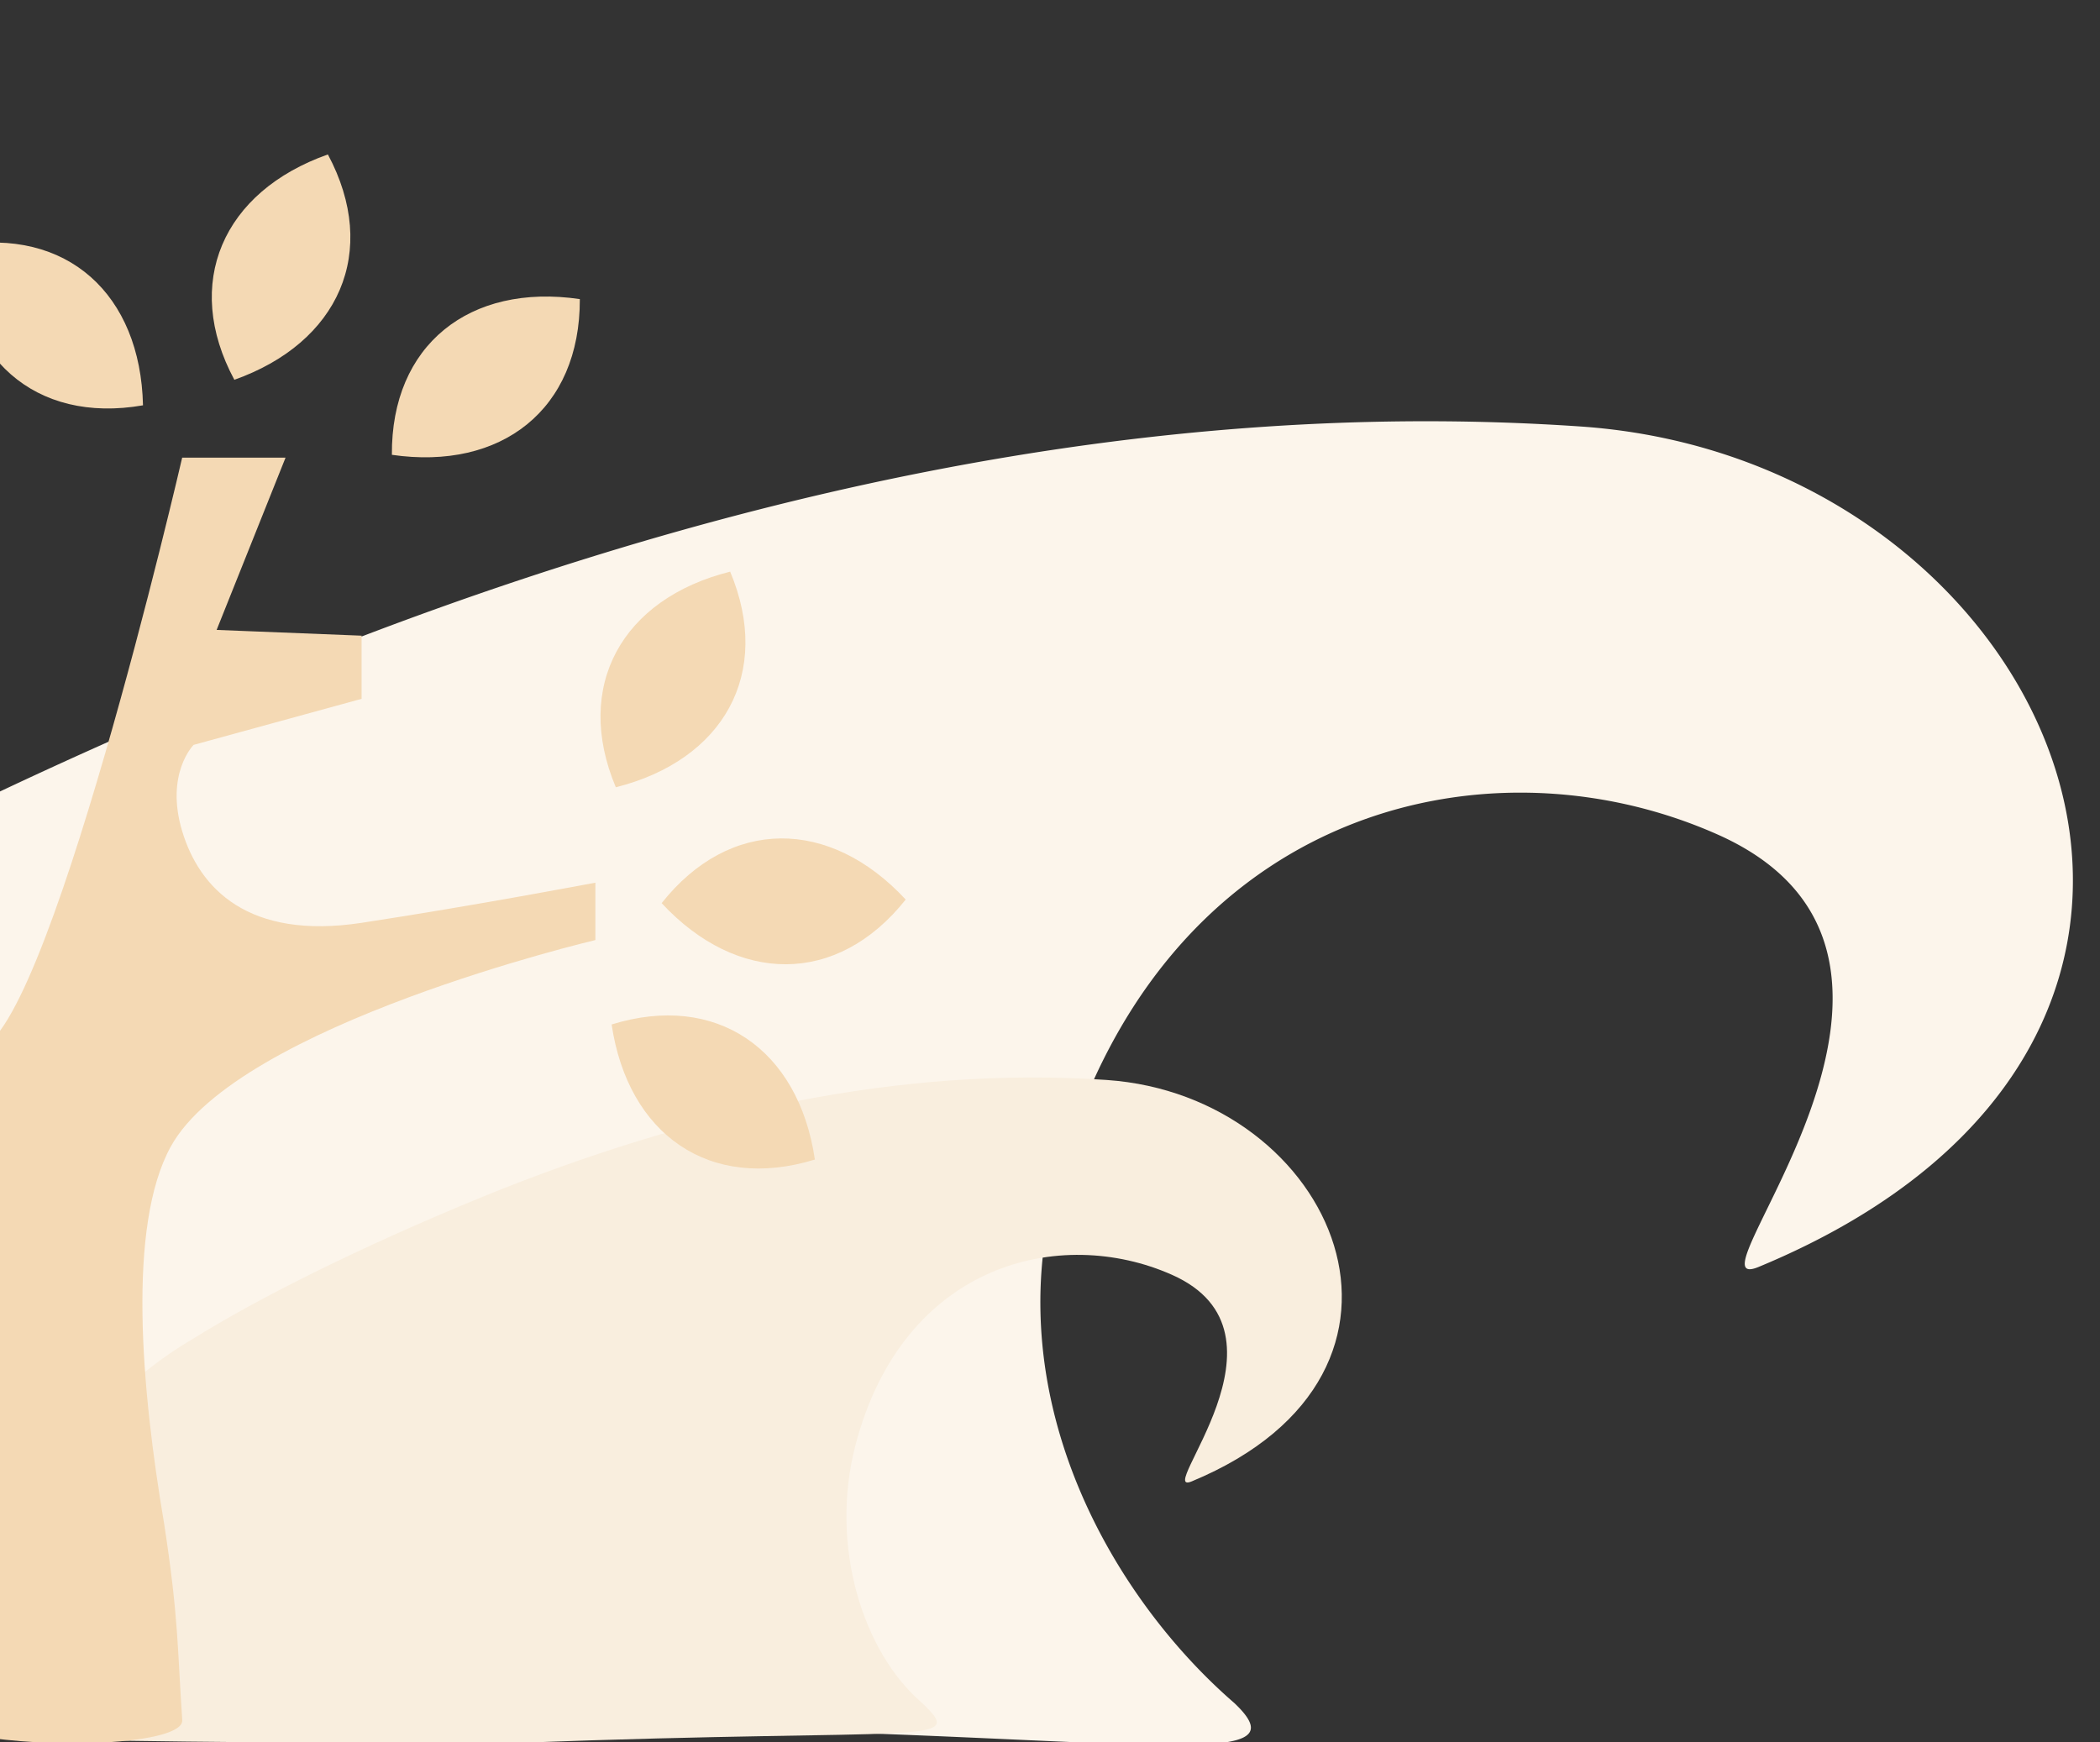 <svg xmlns="http://www.w3.org/2000/svg" xmlns:xlink="http://www.w3.org/1999/xlink" width="775" height="643" viewBox="0 0 775 643"><rect x="0" y="0" width="775" height="643" fill="#333333" stroke="none"/><defs><style>.a{fill:none;}.b{clip-path:url(#a);}.c{fill:#fcf5eb;}.d{fill:#f9eede;}.e{fill:#f4d9b4;}</style><clipPath id="a"><path class="a" d="M0,0H775V643H0Z" transform="translate(0 1042)"/></clipPath></defs><g class="b" transform="translate(0 -1042)"><path class="c" d="M423.34,1148.854A2900.3,2900.3,0,0,1,712.226,958.56c48-30.093,127.063-70.213,224.78-110.2,158.69-64.555,321.462-100.839,481.277-89.867,176.252,12.17,270.088,225.492,65.6,310.192-29.956,12.357,86.46-114.581-15.24-159.664-86.123-38.231-207.706-9.174-244.514,131.655-20.407,78.035,21.705,150.367,66.3,188.972,36.082,34.176-86.447-.636-404.518,11.291C607.786,1241.726,403.728,1163.424,423.34,1148.854Z" transform="translate(-834.892 440.923)"/><path class="d" d="M413.919,993.418c44.147-33.017,99.4-112.85,147.166-140.376,22.929-14.374,60.692-33.538,107.367-52.637C744.251,769.57,822,752.239,898.336,757.48c84.187,5.813,129.009,107.707,31.336,148.164-14.309,5.9,41.3-54.73-7.28-76.264C881.255,811.118,823.18,825,805.6,892.265c-9.748,37.274,2.927,76.383,24.229,94.823,17.235,16.324,3.815,9.335-148.112,15.032C548.866,1002.5,404.552,1000.377,413.919,993.418Z" transform="translate(-489.892 683.12)"/><path class="e" d="M586.756,949.031c14.733-53.755,30.048-168.006-24.089-216.184-34.354-30.538-89.017-36.006-89.017-36.006l-2.126-42.365,84.73,31.774-36.007-95.321h35.988s44.49,127.167,69.906,129.2,76.3-218.183,76.3-218.183h38.15l-25.433,63.584,53.5,2.125v23.308l-62,17s-10.591,10.591-4.233,31.792S726.839,680,768.641,673.641s86.292-14.824,86.292-14.824V680S722.916,711.137,698.19,756.3c-16.041,29.267-10.9,89.126-2.38,139.266,5.327,34.858,4.8,44.855,6.655,72.335C703.533,981.714,580.479,981.072,586.756,949.031ZM329.26,589.384c35.1-20.765,69.27-7.049,84.621,30.884C379.091,640.941,344.665,627.57,329.26,589.384Zm44.127,140.974c-8.193-39.967,15.932-67.78,56.771-69.906,8.229,39.622-15.66,67.816-56.771,69.906Zm76.064-153.836c-40.421,2.18-64.71-25.651-60.622-66.636C429.559,507.8,453.466,535.81,449.451,576.522Zm55.172-18.784c-32.573-24.016-33.609-60.949-4.4-89.962C533,492.065,533.618,528.888,504.624,557.737Zm55.281,6.322c-17.113-36.66-.381-69.6,39.168-81.115C616.222,519.95,599.182,552.578,559.905,564.059ZM619.855,423.7c40.2-6.94,67.217,18.039,68.125,58.933-39.912,6.976-67.344-17.767-68.161-58.933ZM721.7,473.226c-19.166-35.643-4.288-69.47,34.517-83.186,19.2,35.97,4,69.506-34.553,83.186Zm58.133,27.668c-.309-40.476,28.613-63.457,69.361-57.462.127,40.784-28.976,63.366-69.452,57.461Zm124.842,43.128c15.75,37.623-2.525,69.6-42.2,79.588C846.776,586.314,864.707,554.031,904.674,544.021ZM860.91,711.155c38.659-11.972,69.034,9.083,75.029,49.85-38.968,11.972-68.979-9.356-75.01-49.831Zm18.476-44.781c25.125-31.737,62.076-31.519,90.071-1.326-25.379,31.937-62.2,31.3-90.053,1.344Z" transform="translate(-635.208 708.96)"/></g></svg>